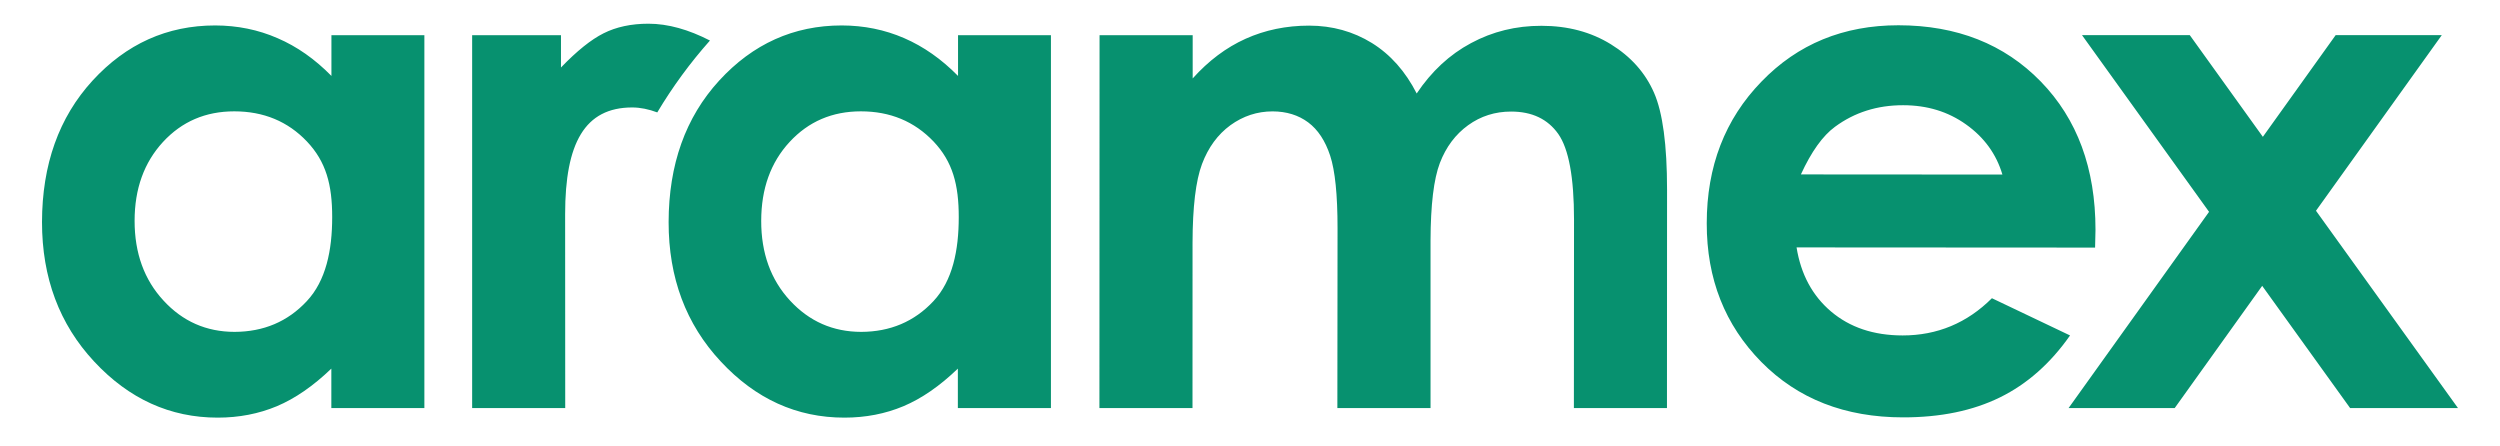 <svg width="56" height="10" viewBox="0 0 56 10" fill="none" xmlns="http://www.w3.org/2000/svg">
<path d="M7.424 1.701C7.055 1.325 6.653 1.042 6.217 0.855C5.783 0.665 5.315 0.571 4.821 0.57C3.743 0.57 2.828 0.983 2.073 1.806C1.319 2.63 0.943 3.687 0.941 4.976C0.941 6.22 1.33 7.262 2.108 8.097C2.887 8.935 3.81 9.355 4.877 9.355C5.353 9.355 5.796 9.269 6.202 9.099C6.61 8.927 7.016 8.647 7.422 8.257V9.141H9.506V0.789H7.424V1.701ZM6.872 6.746C6.444 7.205 5.904 7.432 5.253 7.434C4.623 7.433 4.091 7.2 3.662 6.732C3.23 6.265 3.015 5.67 3.015 4.947C3.015 4.227 3.228 3.64 3.651 3.18C4.075 2.721 4.606 2.494 5.248 2.494C5.904 2.494 6.447 2.719 6.875 3.169C7.304 3.622 7.442 4.137 7.441 4.865C7.441 5.609 7.302 6.287 6.872 6.746ZM21.46 1.701C21.091 1.325 20.687 1.042 20.255 0.855C19.818 0.665 19.353 0.571 18.855 0.57C17.78 0.57 16.863 0.983 16.109 1.806C15.355 2.63 14.979 3.687 14.977 4.976C14.976 6.22 15.365 7.262 16.145 8.097C16.923 8.935 17.846 9.355 18.915 9.355C19.39 9.355 19.832 9.269 20.237 9.099C20.645 8.927 21.051 8.647 21.456 8.257V9.141H23.541V0.789H21.46V1.701ZM20.909 6.746C20.48 7.205 19.939 7.432 19.291 7.434C18.659 7.433 18.128 7.2 17.696 6.732C17.265 6.265 17.05 5.67 17.051 4.947C17.052 4.227 17.262 3.64 17.687 3.18C18.111 2.721 18.643 2.494 19.284 2.494C19.939 2.494 20.481 2.719 20.911 3.169C21.34 3.622 21.477 4.137 21.476 4.865C21.476 5.609 21.338 6.287 20.909 6.746ZM36.084 0.992C35.637 0.716 35.119 0.578 34.529 0.578C33.957 0.577 33.434 0.706 32.952 0.965C32.471 1.222 32.066 1.598 31.734 2.094C31.481 1.598 31.146 1.221 30.73 0.963C30.311 0.705 29.844 0.575 29.325 0.574C28.812 0.574 28.338 0.672 27.902 0.868C27.467 1.064 27.072 1.36 26.716 1.757V0.789H24.63L24.627 9.141H26.712L26.713 5.436C26.715 4.635 26.785 4.047 26.925 3.674C27.066 3.301 27.278 3.012 27.561 2.805C27.845 2.6 28.159 2.495 28.507 2.495C28.817 2.496 29.084 2.578 29.303 2.741C29.523 2.905 29.686 3.154 29.796 3.488C29.906 3.823 29.961 4.362 29.961 5.11L29.957 9.141H32.044V5.385C32.047 4.588 32.116 4.01 32.253 3.651C32.392 3.29 32.603 3.01 32.886 2.805C33.168 2.601 33.49 2.499 33.849 2.499C34.318 2.499 34.669 2.667 34.905 3C35.141 3.336 35.258 3.976 35.258 4.918L35.255 9.141H37.34L37.342 4.249C37.342 3.246 37.245 2.521 37.05 2.077C36.855 1.631 36.533 1.269 36.084 0.992H36.084ZM44.619 6.68C44.062 7.236 43.394 7.514 42.618 7.514C41.967 7.513 41.436 7.333 41.016 6.978C40.597 6.623 40.34 6.144 40.243 5.542L46.93 5.546L46.939 5.148C46.939 3.772 46.531 2.666 45.712 1.825C44.895 0.987 43.832 0.567 42.525 0.566C41.295 0.566 40.27 0.985 39.456 1.829C38.639 2.67 38.231 3.728 38.231 5.002C38.229 6.248 38.639 7.281 39.454 8.108C40.27 8.936 41.33 9.349 42.629 9.349C43.467 9.35 44.189 9.201 44.8 8.901C45.409 8.602 45.932 8.138 46.369 7.514L44.619 6.68ZM41.104 2.84C41.542 2.517 42.051 2.356 42.631 2.357C43.168 2.357 43.637 2.5 44.04 2.788C44.446 3.077 44.717 3.45 44.854 3.91L40.34 3.907C40.574 3.398 40.829 3.041 41.104 2.84V2.84ZM51.878 4.721L54.696 0.787H52.319L50.688 3.065L49.051 0.787H46.637L49.483 4.745L46.336 9.141H48.713L50.673 6.403L52.643 9.141H55.059L51.878 4.721ZM14.524 0.531C14.138 0.531 13.802 0.604 13.52 0.746C13.243 0.885 12.924 1.139 12.566 1.512V0.789H10.576V9.141H12.661L12.659 4.797C12.659 3.205 13.099 2.407 14.162 2.407C14.345 2.407 14.534 2.447 14.723 2.518C15.065 1.945 15.461 1.405 15.903 0.908C15.426 0.663 14.966 0.531 14.524 0.531" fill="#07916F"/>
</svg>
